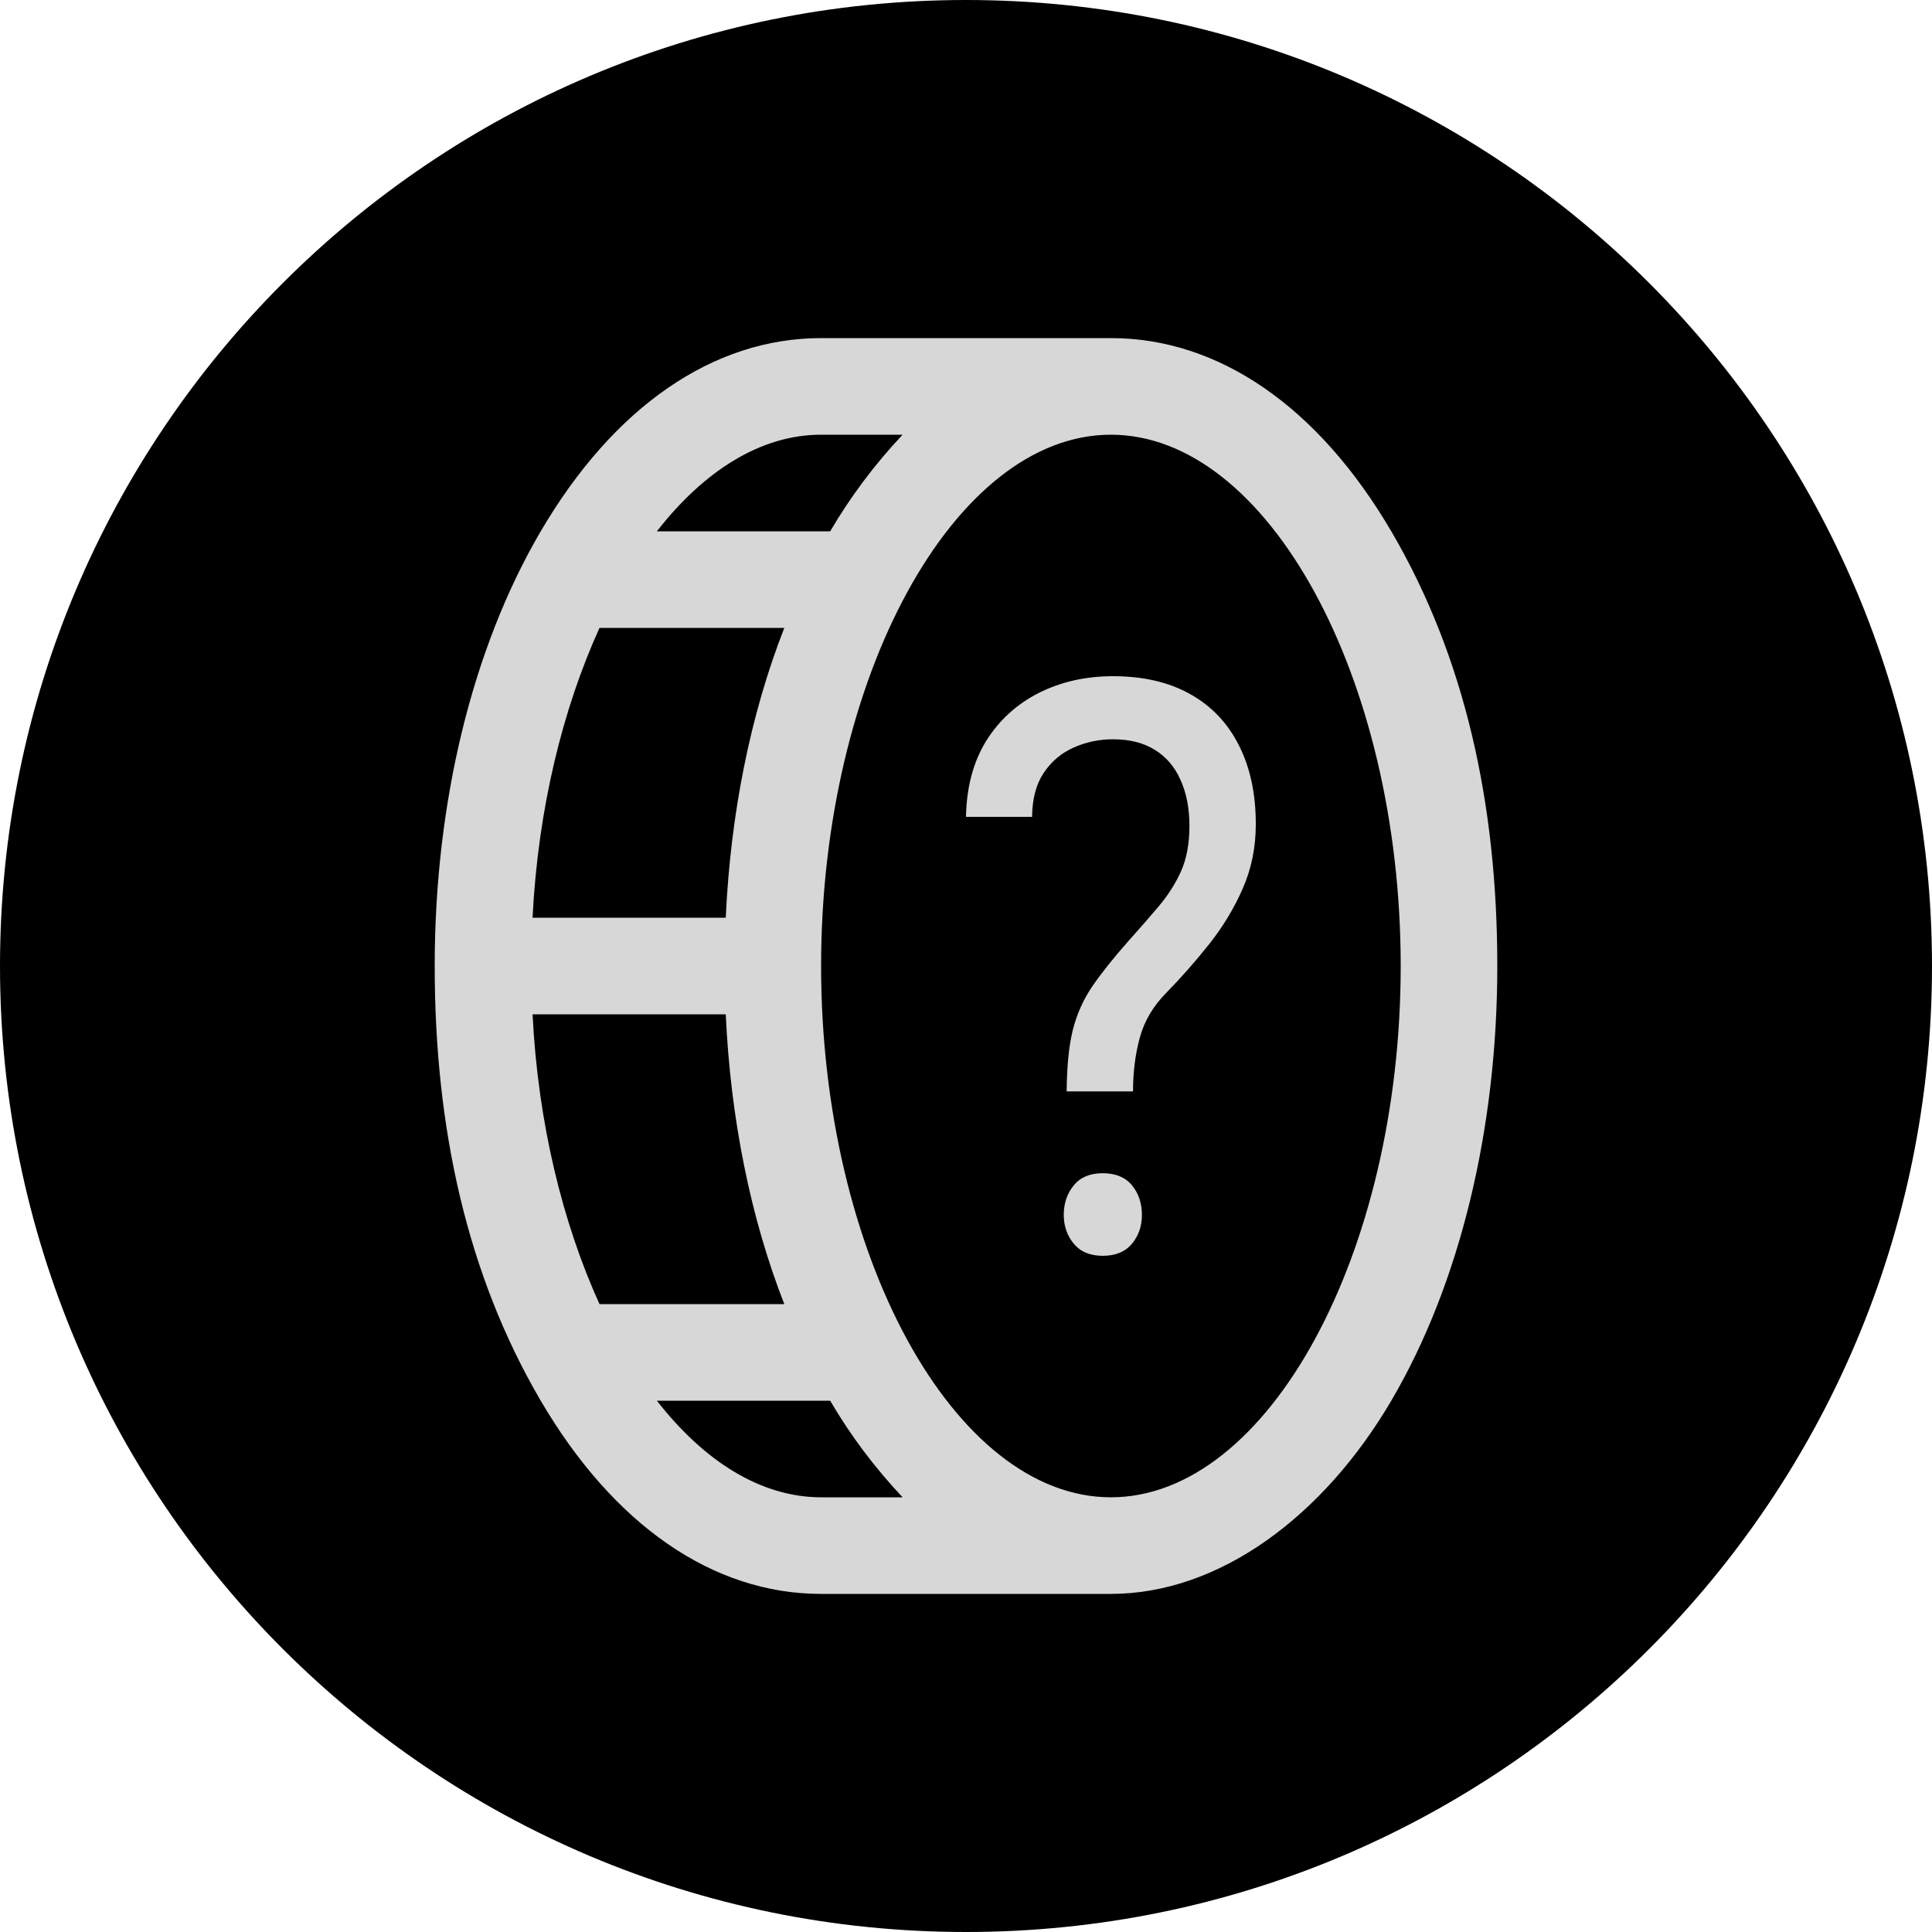 <svg width="20" height="20" viewBox="0 0 20 20" fill="none" xmlns="http://www.w3.org/2000/svg">
<path d="M20 10C20 15.523 15.523 20 10 20C4.477 20 0 15.523 0 10C0 4.477 4.477 0 10 0C15.523 0 20 4.477 20 10Z" fill="black"/>
<path d="M5.594 5.506C6.35 4.213 7.381 3.5 8.5 3.5H11.5C12.619 3.5 13.65 4.213 14.406 5.506C15.162 6.8 15.5 8.312 15.5 10C15.5 11.688 15.113 13.287 14.406 14.494C13.7 15.7 12.619 16.5 11.5 16.5H8.5C7.381 16.5 6.35 15.787 5.594 14.494C4.838 13.2 4.5 11.688 4.5 10C4.5 8.312 4.888 6.713 5.594 5.506ZM5.513 9.5H7.513C7.562 8.425 7.769 7.394 8.119 6.5H6.206C5.825 7.338 5.569 8.375 5.513 9.5ZM6.8 5.5H8.594C8.805 5.14 9.057 4.804 9.344 4.5H8.5C7.875 4.5 7.287 4.875 6.8 5.5ZM14.5 10C14.5 7.019 13.125 4.5 11.5 4.5C9.875 4.5 8.5 7.019 8.5 10C8.5 12.981 9.875 15.5 11.5 15.5C13.125 15.5 14.5 12.981 14.5 10ZM8.5 15.5H9.344C9.057 15.196 8.805 14.861 8.594 14.5H6.8C7.287 15.125 7.875 15.5 8.5 15.5ZM6.206 13.5H8.119C7.769 12.606 7.562 11.575 7.513 10.5H5.513C5.569 11.625 5.825 12.662 6.206 13.5Z" fill="#D7D7D7"/>
<path d="M11.729 11.298H11.042C11.044 11.04 11.065 10.829 11.105 10.665C11.147 10.499 11.214 10.347 11.308 10.21C11.402 10.073 11.526 9.917 11.681 9.742C11.794 9.616 11.898 9.497 11.991 9.387C12.087 9.274 12.165 9.153 12.224 9.024C12.283 8.892 12.313 8.735 12.313 8.552C12.313 8.367 12.282 8.207 12.22 8.073C12.161 7.938 12.073 7.835 11.954 7.762C11.839 7.69 11.695 7.653 11.522 7.653C11.379 7.653 11.244 7.681 11.116 7.738C10.988 7.794 10.884 7.882 10.805 8C10.727 8.116 10.686 8.267 10.684 8.456H10C10.005 8.152 10.074 7.891 10.207 7.673C10.342 7.456 10.525 7.289 10.754 7.173C10.983 7.058 11.239 7 11.522 7C11.835 7 12.101 7.062 12.32 7.185C12.542 7.309 12.711 7.487 12.826 7.718C12.942 7.946 13 8.218 13 8.532C13 8.774 12.954 8.997 12.863 9.202C12.775 9.403 12.66 9.593 12.52 9.77C12.379 9.948 12.23 10.117 12.073 10.278C11.937 10.415 11.846 10.57 11.799 10.742C11.752 10.914 11.729 11.1 11.729 11.298ZM11.012 12.577C11.012 12.456 11.047 12.354 11.116 12.27C11.185 12.187 11.284 12.145 11.415 12.145C11.548 12.145 11.649 12.187 11.718 12.27C11.787 12.354 11.821 12.456 11.821 12.577C11.821 12.692 11.787 12.792 11.718 12.875C11.649 12.958 11.548 13 11.415 13C11.284 13 11.185 12.958 11.116 12.875C11.047 12.792 11.012 12.692 11.012 12.577Z" fill="#D7D7D7"/>
</svg>
